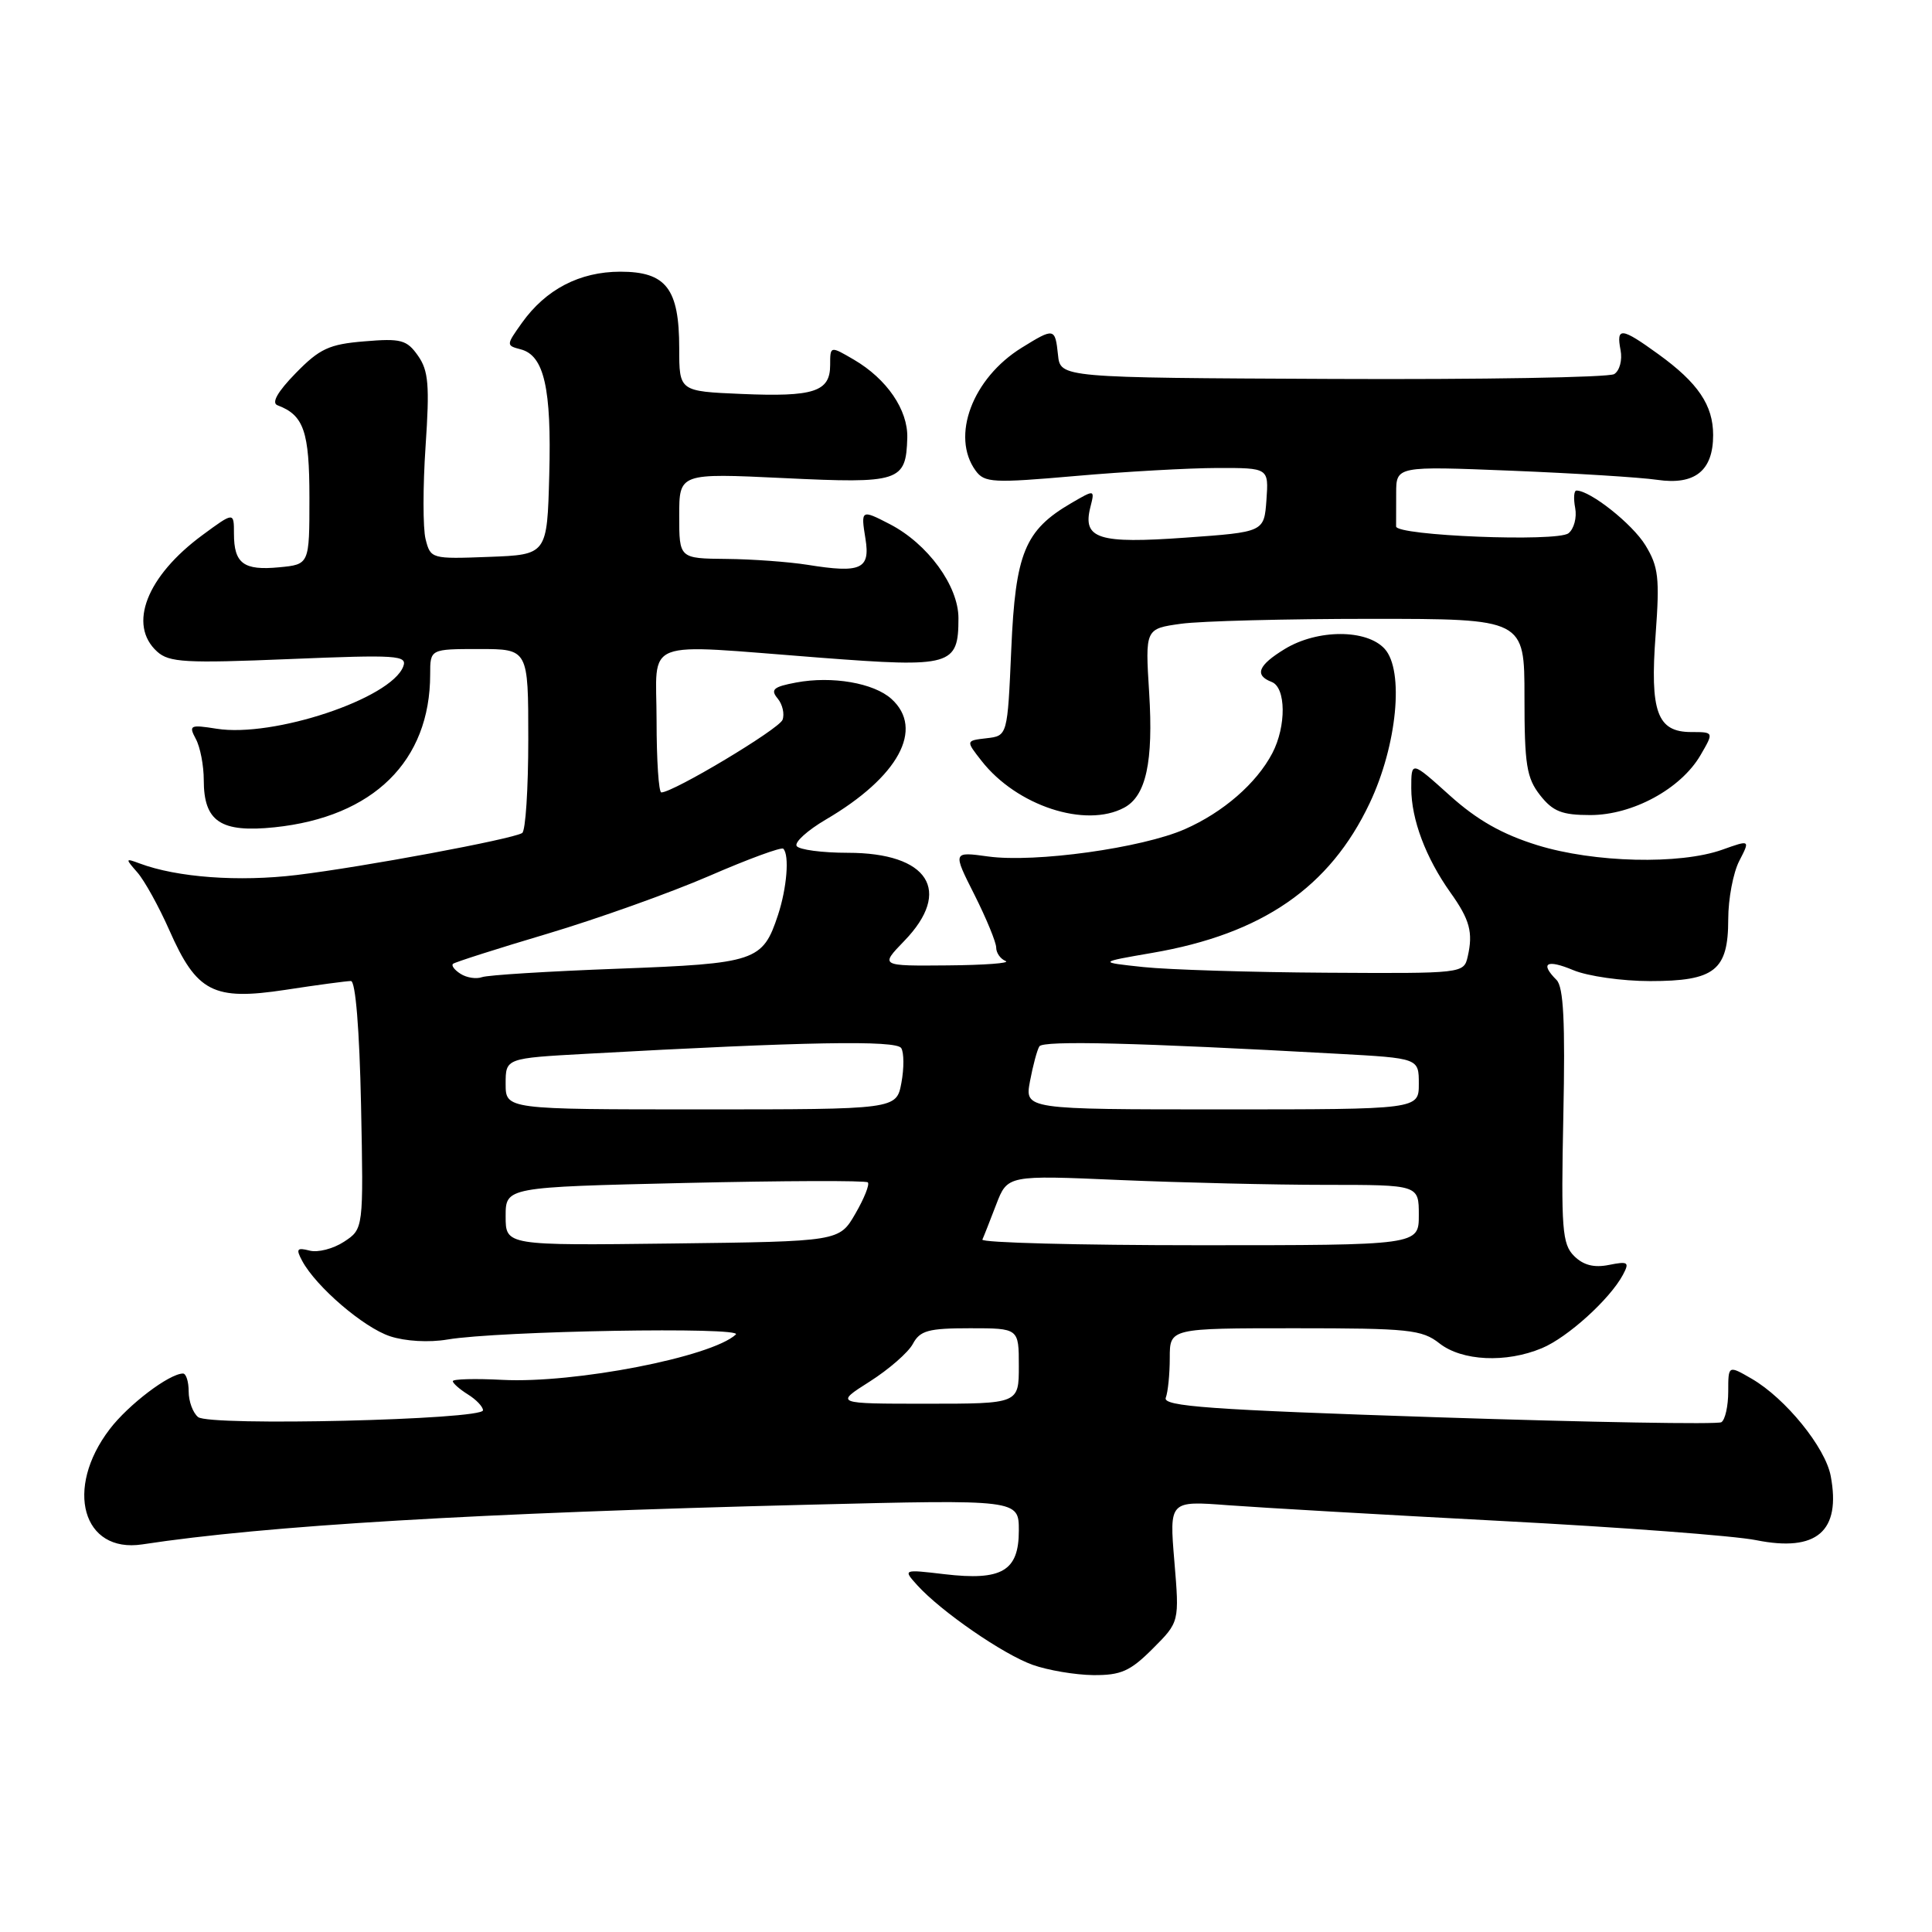<?xml version="1.0" encoding="UTF-8" standalone="no"?>
<!DOCTYPE svg PUBLIC "-//W3C//DTD SVG 1.1//EN" "http://www.w3.org/Graphics/SVG/1.1/DTD/svg11.dtd" >
<svg xmlns="http://www.w3.org/2000/svg" xmlns:xlink="http://www.w3.org/1999/xlink" version="1.1" viewBox="0 0 256 256">
 <g >
 <path fill="currentColor"
d=" M 152.74 218.46 C 156.28 214.92 156.28 214.92 155.61 206.89 C 154.94 198.86 154.94 198.86 162.72 199.45 C 167.00 199.77 183.32 200.71 199.00 201.54 C 214.68 202.36 229.84 203.50 232.70 204.08 C 240.73 205.69 243.96 202.91 242.58 195.58 C 241.87 191.79 236.59 185.29 232.11 182.69 C 229.00 180.89 229.00 180.89 229.00 184.38 C 229.00 186.31 228.59 188.14 228.09 188.45 C 227.59 188.76 210.70 188.46 190.56 187.80 C 160.25 186.80 154.04 186.35 154.47 185.21 C 154.76 184.46 155.00 182.07 155.00 179.92 C 155.00 176.00 155.00 176.00 171.59 176.00 C 186.67 176.00 188.42 176.18 190.73 178.00 C 193.72 180.35 199.56 180.63 204.31 178.64 C 207.72 177.22 213.31 172.15 215.04 168.93 C 215.94 167.24 215.75 167.10 213.19 167.61 C 211.21 168.01 209.79 167.64 208.57 166.42 C 207.00 164.85 206.84 162.85 207.15 147.88 C 207.41 135.40 207.18 130.78 206.25 129.85 C 204.01 127.61 204.93 127.07 208.47 128.55 C 210.38 129.35 214.95 130.00 218.64 130.00 C 227.22 130.00 229.00 128.59 229.00 121.80 C 229.00 119.10 229.66 115.63 230.46 114.08 C 231.91 111.27 231.91 111.27 228.21 112.59 C 222.59 114.59 211.23 114.32 203.70 111.99 C 199.06 110.55 195.73 108.67 192.10 105.40 C 187.00 100.81 187.00 100.81 187.00 104.44 C 187.00 108.57 188.92 113.67 192.20 118.28 C 194.76 121.87 195.21 123.55 194.48 126.75 C 193.96 128.99 193.86 129.00 175.73 128.89 C 165.70 128.83 154.80 128.49 151.50 128.14 C 145.50 127.50 145.50 127.50 152.69 126.26 C 167.25 123.76 176.21 117.58 181.49 106.42 C 185.12 98.76 186.08 88.85 183.48 85.98 C 181.10 83.35 174.57 83.36 170.25 85.99 C 166.70 88.15 166.18 89.47 168.50 90.36 C 170.41 91.09 170.46 96.22 168.59 99.80 C 166.50 103.79 162.08 107.64 157.00 109.87 C 151.32 112.37 137.13 114.34 130.95 113.49 C 126.23 112.84 126.23 112.84 129.12 118.56 C 130.70 121.71 132.00 124.86 132.00 125.56 C 132.00 126.26 132.56 127.06 133.25 127.34 C 133.94 127.62 130.47 127.88 125.55 127.92 C 116.61 128.00 116.61 128.00 119.80 124.70 C 126.26 118.04 123.04 113.00 112.34 113.00 C 108.92 113.00 105.87 112.59 105.56 112.10 C 105.25 111.60 106.99 110.03 109.42 108.60 C 119.05 102.96 122.52 96.59 118.12 92.61 C 115.79 90.50 110.25 89.54 105.48 90.44 C 102.48 91.00 102.06 91.37 103.04 92.55 C 103.69 93.33 103.98 94.61 103.69 95.38 C 103.21 96.62 89.22 105.00 87.63 105.00 C 87.28 105.00 87.00 100.72 87.00 95.50 C 87.00 84.38 84.59 85.31 108.71 87.15 C 126.09 88.48 127.00 88.22 127.00 81.91 C 127.00 77.63 122.93 72.05 117.90 69.45 C 114.11 67.49 114.05 67.52 114.68 71.40 C 115.33 75.42 114.08 75.98 107.00 74.84 C 104.53 74.45 99.69 74.09 96.25 74.06 C 90.00 74.00 90.00 74.00 90.00 68.35 C 90.00 62.69 90.00 62.69 103.87 63.35 C 119.25 64.09 120.05 63.83 120.22 58.01 C 120.32 54.32 117.52 50.22 113.15 47.66 C 110.00 45.82 110.00 45.82 110.00 48.37 C 110.00 51.91 107.84 52.61 98.25 52.20 C 90.00 51.85 90.00 51.85 90.00 46.15 C 90.00 38.24 88.27 36.00 82.19 36.00 C 76.80 36.01 72.32 38.34 69.15 42.79 C 67.06 45.73 67.05 45.78 69.00 46.29 C 72.10 47.10 73.09 51.45 72.78 62.90 C 72.50 73.50 72.50 73.50 64.78 73.79 C 57.16 74.08 57.05 74.05 56.39 71.43 C 56.03 69.98 56.03 64.45 56.39 59.14 C 56.94 51.04 56.78 49.12 55.39 47.14 C 53.91 45.03 53.14 44.82 48.29 45.23 C 43.61 45.61 42.35 46.20 39.18 49.45 C 36.77 51.92 35.94 53.39 36.77 53.70 C 40.26 55.01 41.00 57.16 41.00 65.97 C 41.00 74.79 41.00 74.79 36.98 75.17 C 32.28 75.62 31.00 74.67 31.00 70.71 C 31.00 67.83 31.00 67.83 26.84 70.89 C 19.43 76.34 16.91 82.80 20.82 86.34 C 22.41 87.78 24.58 87.90 38.35 87.33 C 52.65 86.74 54.00 86.83 53.43 88.32 C 51.80 92.57 36.23 97.76 28.70 96.56 C 25.17 96.00 24.98 96.10 25.95 97.92 C 26.53 98.99 27.00 101.44 27.00 103.36 C 27.00 108.87 29.24 110.36 36.39 109.62 C 49.47 108.25 57.00 100.85 57.00 89.35 C 57.00 86.00 57.00 86.00 63.50 86.00 C 70.00 86.00 70.00 86.00 70.00 97.94 C 70.00 104.51 69.64 110.11 69.19 110.38 C 67.86 111.20 48.11 114.88 39.33 115.94 C 31.62 116.87 23.47 116.27 18.50 114.41 C 16.59 113.70 16.58 113.75 18.21 115.61 C 19.15 116.69 21.05 120.12 22.43 123.24 C 26.07 131.49 28.26 132.61 37.82 131.16 C 42.04 130.51 45.95 129.99 46.50 129.99 C 47.11 130.00 47.63 136.37 47.84 146.42 C 48.17 162.84 48.17 162.84 45.58 164.54 C 44.16 165.47 42.11 166.00 41.02 165.71 C 39.34 165.28 39.19 165.49 40.04 167.07 C 41.87 170.49 48.17 175.90 51.68 177.06 C 53.70 177.73 56.86 177.91 59.31 177.49 C 66.09 176.35 98.62 175.79 97.50 176.83 C 94.28 179.81 76.15 183.33 66.58 182.84 C 62.96 182.65 60.00 182.73 60.00 183.01 C 60.00 183.29 60.90 184.08 62.00 184.77 C 63.10 185.45 64.00 186.40 64.00 186.87 C 64.00 188.13 27.77 189.00 26.25 187.77 C 25.56 187.21 25.00 185.69 25.00 184.38 C 25.00 183.07 24.66 182.00 24.25 182.00 C 22.43 182.01 17.00 186.13 14.53 189.38 C 8.51 197.26 10.94 205.84 18.85 204.64 C 35.22 202.14 63.14 200.48 107.25 199.38 C 135.00 198.69 135.00 198.69 135.00 202.81 C 135.00 208.17 132.76 209.48 125.16 208.59 C 119.64 207.94 119.64 207.94 121.55 210.06 C 124.70 213.53 132.91 219.20 136.83 220.60 C 138.85 221.32 142.46 221.93 144.85 221.96 C 148.53 221.99 149.75 221.45 152.74 218.46 Z  M 148.96 107.02 C 151.86 105.47 152.84 100.95 152.27 91.80 C 151.74 83.31 151.74 83.31 156.51 82.65 C 159.13 82.29 170.44 82.00 181.64 82.00 C 202.00 82.00 202.00 82.00 202.00 92.37 C 202.00 101.34 202.28 103.08 204.07 105.37 C 205.77 107.53 206.97 108.00 210.73 108.00 C 216.33 108.00 222.71 104.53 225.31 100.09 C 227.11 97.00 227.11 97.00 224.09 97.00 C 219.59 97.00 218.61 94.33 219.38 84.07 C 219.93 76.57 219.76 75.09 218.02 72.24 C 216.29 69.42 210.73 65.01 208.89 65.00 C 208.55 65.00 208.48 66.04 208.72 67.31 C 208.96 68.58 208.56 70.09 207.83 70.66 C 206.32 71.84 184.96 70.99 184.99 69.75 C 184.99 69.34 185.00 67.37 185.00 65.38 C 185.00 61.76 185.00 61.76 200.25 62.37 C 208.64 62.71 217.34 63.25 219.59 63.58 C 224.58 64.31 227.00 62.38 227.00 57.65 C 227.00 53.69 225.00 50.73 219.74 46.93 C 214.84 43.38 214.14 43.30 214.73 46.38 C 214.99 47.71 214.61 49.12 213.89 49.57 C 213.17 50.01 196.37 50.30 176.54 50.21 C 140.50 50.05 140.50 50.05 140.19 47.02 C 139.81 43.43 139.69 43.41 135.39 46.07 C 128.85 50.11 125.96 57.82 129.28 62.37 C 130.45 63.97 131.56 64.03 142.53 63.07 C 149.11 62.49 157.56 62.02 161.31 62.01 C 168.11 62.00 168.11 62.00 167.81 66.25 C 167.50 70.50 167.50 70.50 157.09 71.24 C 145.55 72.07 143.43 71.40 144.47 67.24 C 145.08 64.84 145.08 64.84 141.94 66.67 C 135.79 70.26 134.55 73.28 134.00 86.00 C 133.50 97.50 133.50 97.50 130.73 97.82 C 127.96 98.14 127.96 98.14 130.06 100.82 C 134.71 106.77 143.83 109.77 148.96 107.02 Z  M 115.23 183.07 C 117.78 181.45 120.36 179.20 120.96 178.07 C 121.91 176.30 123.02 176.00 128.54 176.00 C 135.00 176.00 135.00 176.00 135.00 181.00 C 135.00 186.00 135.00 186.00 122.80 186.00 C 110.61 186.00 110.61 186.00 115.23 183.07 Z  M 67.00 161.17 C 67.00 157.30 67.00 157.30 90.75 156.75 C 103.81 156.45 114.72 156.41 114.99 156.67 C 115.26 156.93 114.51 158.80 113.34 160.82 C 111.21 164.50 111.21 164.50 89.10 164.77 C 67.00 165.04 67.00 165.04 67.00 161.17 Z  M 130.17 164.25 C 130.36 163.84 131.18 161.75 132.00 159.61 C 133.50 155.71 133.50 155.71 148.41 156.36 C 156.61 156.71 168.87 157.00 175.66 157.00 C 188.00 157.00 188.00 157.00 188.00 161.00 C 188.00 165.00 188.00 165.00 158.92 165.00 C 142.92 165.00 129.99 164.66 130.17 164.25 Z  M 67.00 143.61 C 67.00 140.22 67.00 140.22 77.75 139.63 C 106.65 138.03 118.77 137.81 119.42 138.88 C 119.79 139.48 119.80 141.55 119.44 143.48 C 118.78 147.00 118.78 147.00 92.89 147.00 C 67.00 147.00 67.00 147.00 67.00 143.61 Z  M 136.48 143.26 C 136.87 141.20 137.42 139.13 137.72 138.65 C 138.21 137.85 150.66 138.16 177.25 139.63 C 188.00 140.22 188.00 140.22 188.00 143.61 C 188.00 147.00 188.00 147.00 161.89 147.00 C 135.78 147.00 135.78 147.00 136.48 143.26 Z  M 61.03 129.04 C 60.22 128.53 59.77 127.93 60.03 127.71 C 60.29 127.49 65.92 125.69 72.55 123.72 C 79.18 121.74 88.82 118.30 93.97 116.07 C 99.12 113.83 103.54 112.21 103.79 112.46 C 104.62 113.29 104.27 117.65 103.09 121.24 C 101.06 127.38 100.19 127.67 81.86 128.36 C 72.71 128.70 64.61 129.20 63.86 129.48 C 63.11 129.75 61.84 129.56 61.03 129.04 Z "/>
</g>
</svg>